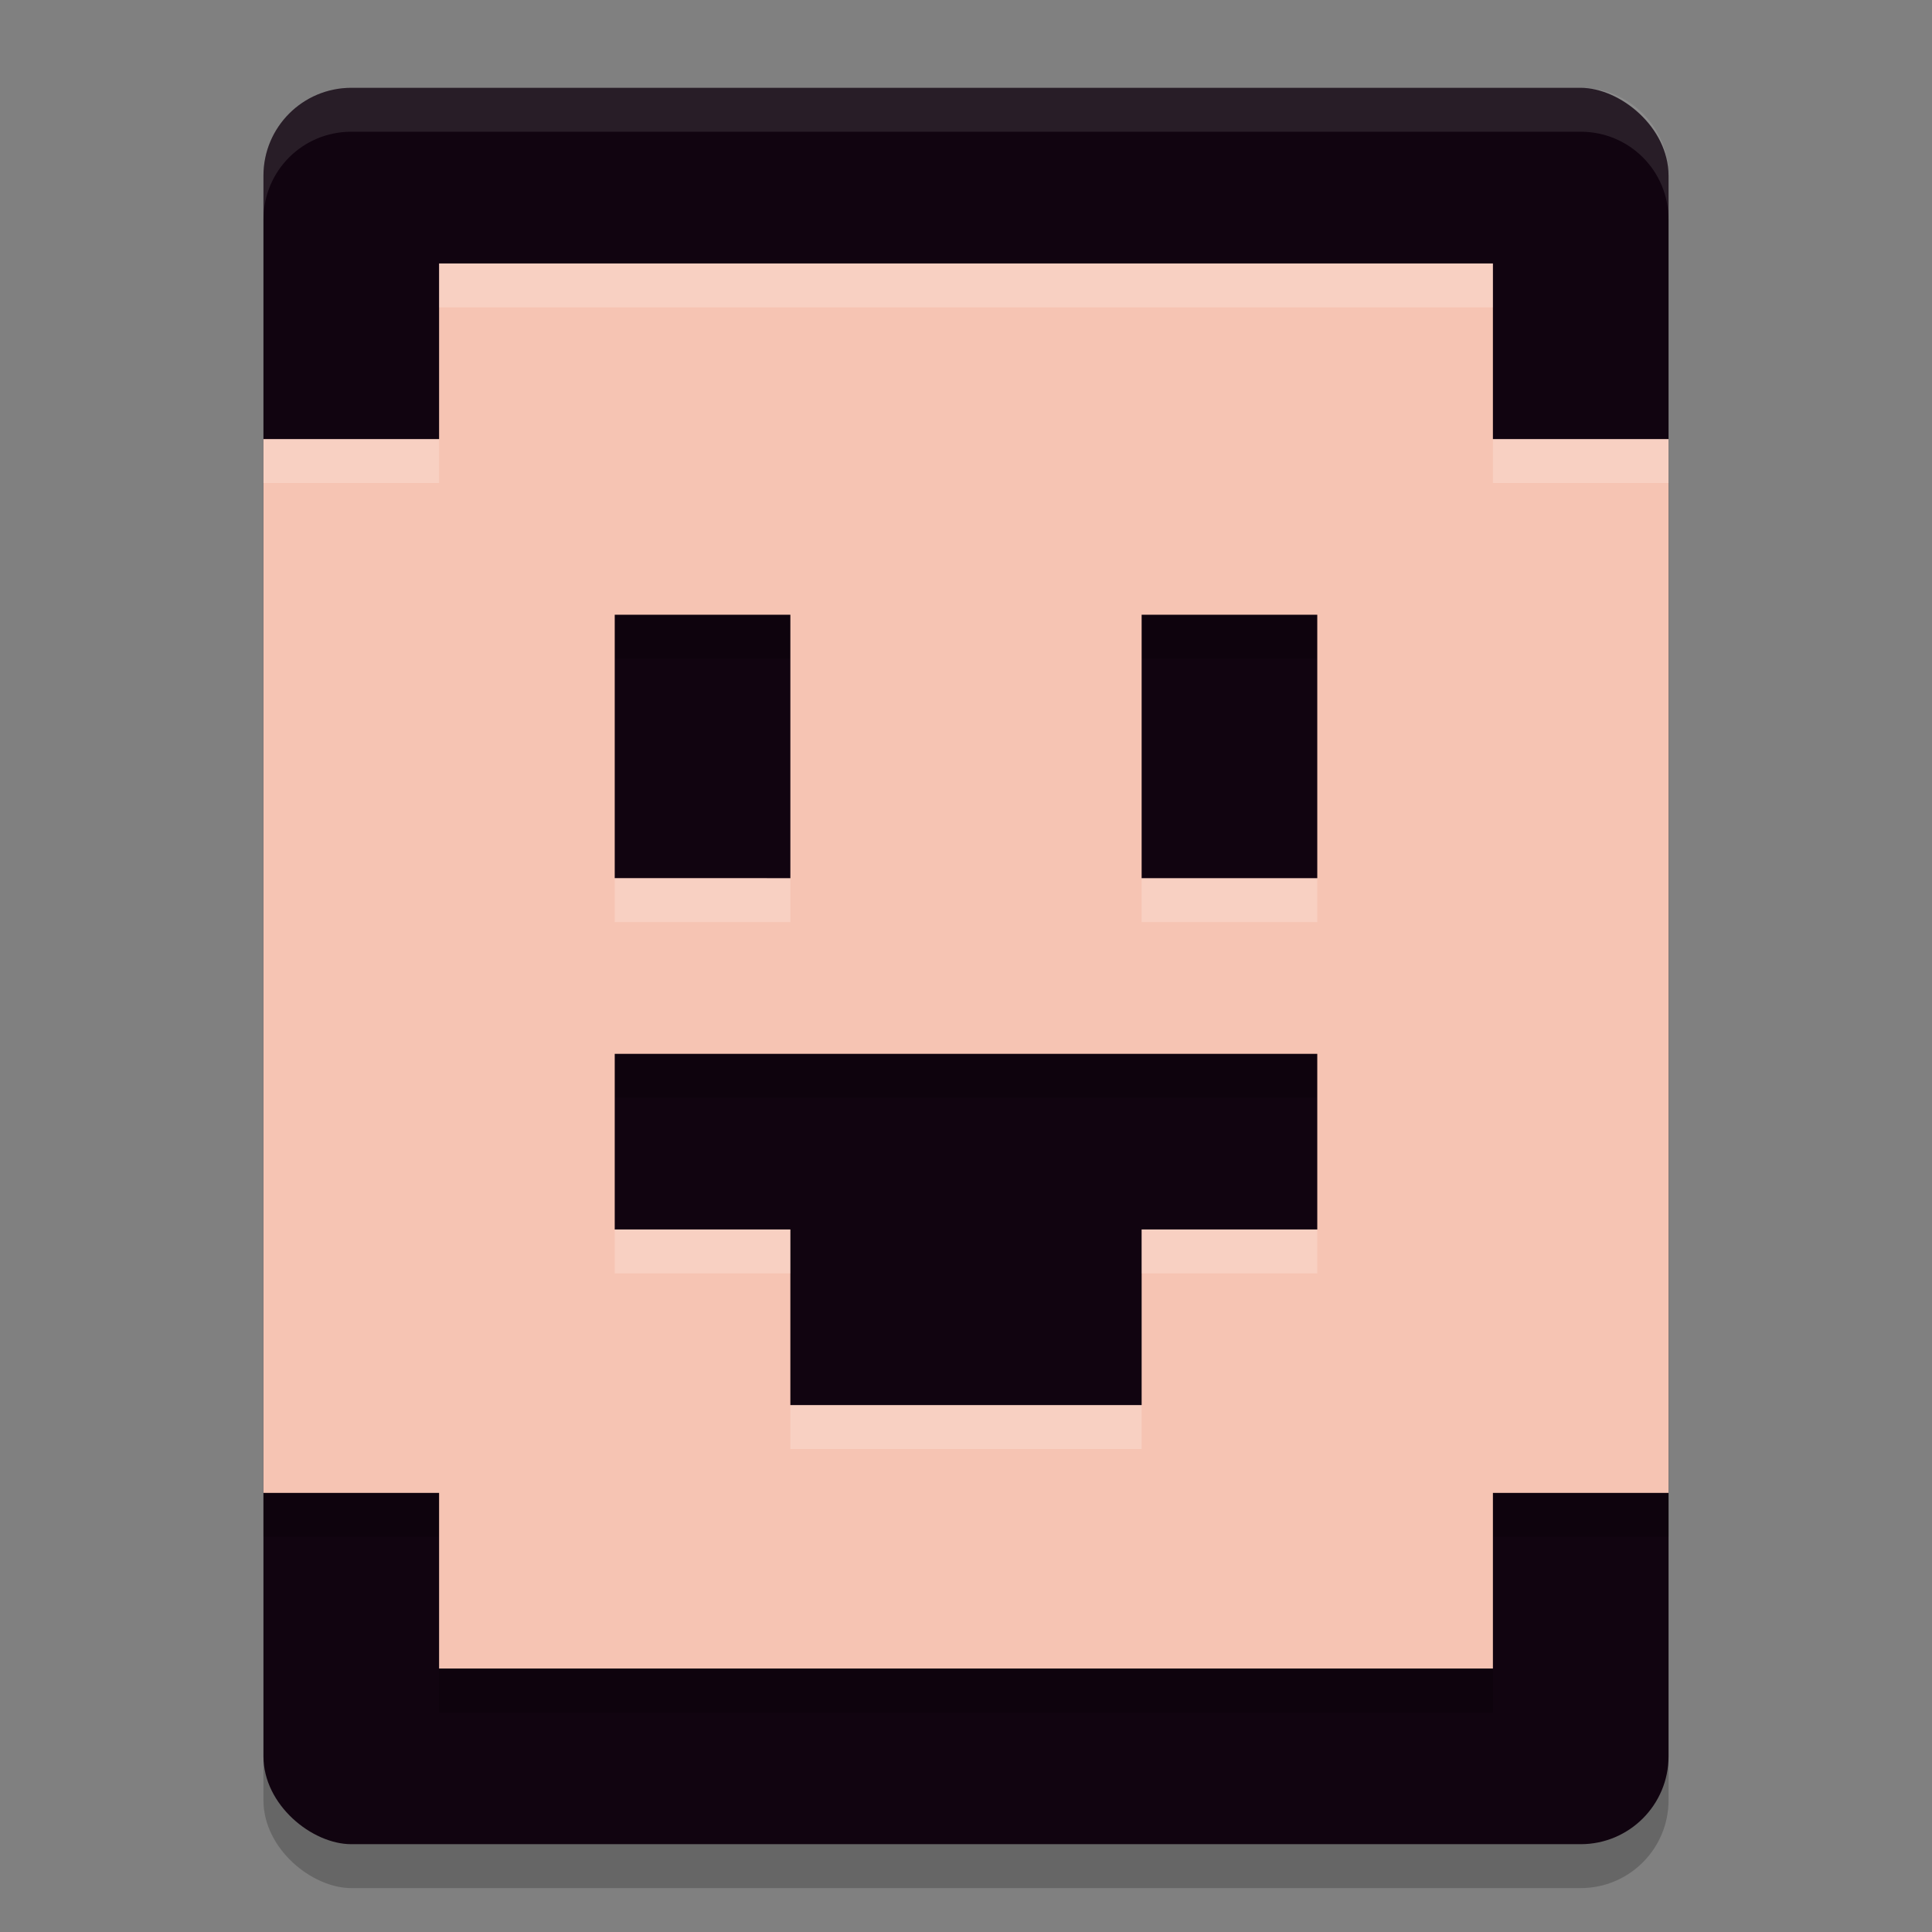 <svg xmlns="http://www.w3.org/2000/svg" width="22" height="22" version="1">
 <rect width="100%" height="100%" fill="#808080" stroke="none"/>
 <rect style="opacity:0.2" width="20" height="16" x="-21.5" y="-19" rx="1" ry="1" transform="matrix(0,-1,-1,0,0,0)"/>
 <rect style="fill:#110410" width="20" height="16" x="-21" y="-19" rx="1" ry="1" transform="matrix(0,-1,-1,0,0,0)"/>
 <path style="opacity:0.2" d="m 5,3.5 v 2 H 3 v 12 h 2 v 2 h 12 v -2 h 2 v -12 h -2 v -2 z m 2,4 h 2 v 3 H 7 Z m 6,0 h 2 v 3 h -2 z m -6,5 h 8 v 2 h -2 v 2 H 9 v -2 H 7 Z"/>
 <path style="fill:#f6c4b3" d="M 5,3 V 5 H 3 v 12 h 2 v 2 h 12 v -2 h 2 V 5 H 17 V 3 Z m 2,4 h 2 v 3 H 7 Z m 6,0 h 2 v 3 h -2 z m -6,5 h 8 v 2 h -2 v 2 H 9 V 14 H 7 Z"/>
 <path style="opacity:0.1;fill:#ffffff" d="M 4,1 C 3.446,1 3,1.446 3,2 v 0.5 c 0,-0.554 0.446,-1 1,-1 h 14 c 0.554,0 1,0.446 1,1 V 2 C 19,1.446 18.554,1 18,1 Z"/>
 <path style="opacity:0.2;fill:#ffffff" d="M 5,3 V 3.5 H 17 V 3 Z M 3,5 V 5.5 H 5 V 5 Z m 14,0 v 0.5 h 2 V 5 Z M 7,10 v 0.5 H 9 V 10 Z m 6,0 v 0.5 h 2 V 10 Z m -6,4 v 0.5 H 9 V 14 Z m 6,0 v 0.5 h 2 V 14 Z m -4,2 v 0.5 h 4 V 16 Z"/>
</svg>

